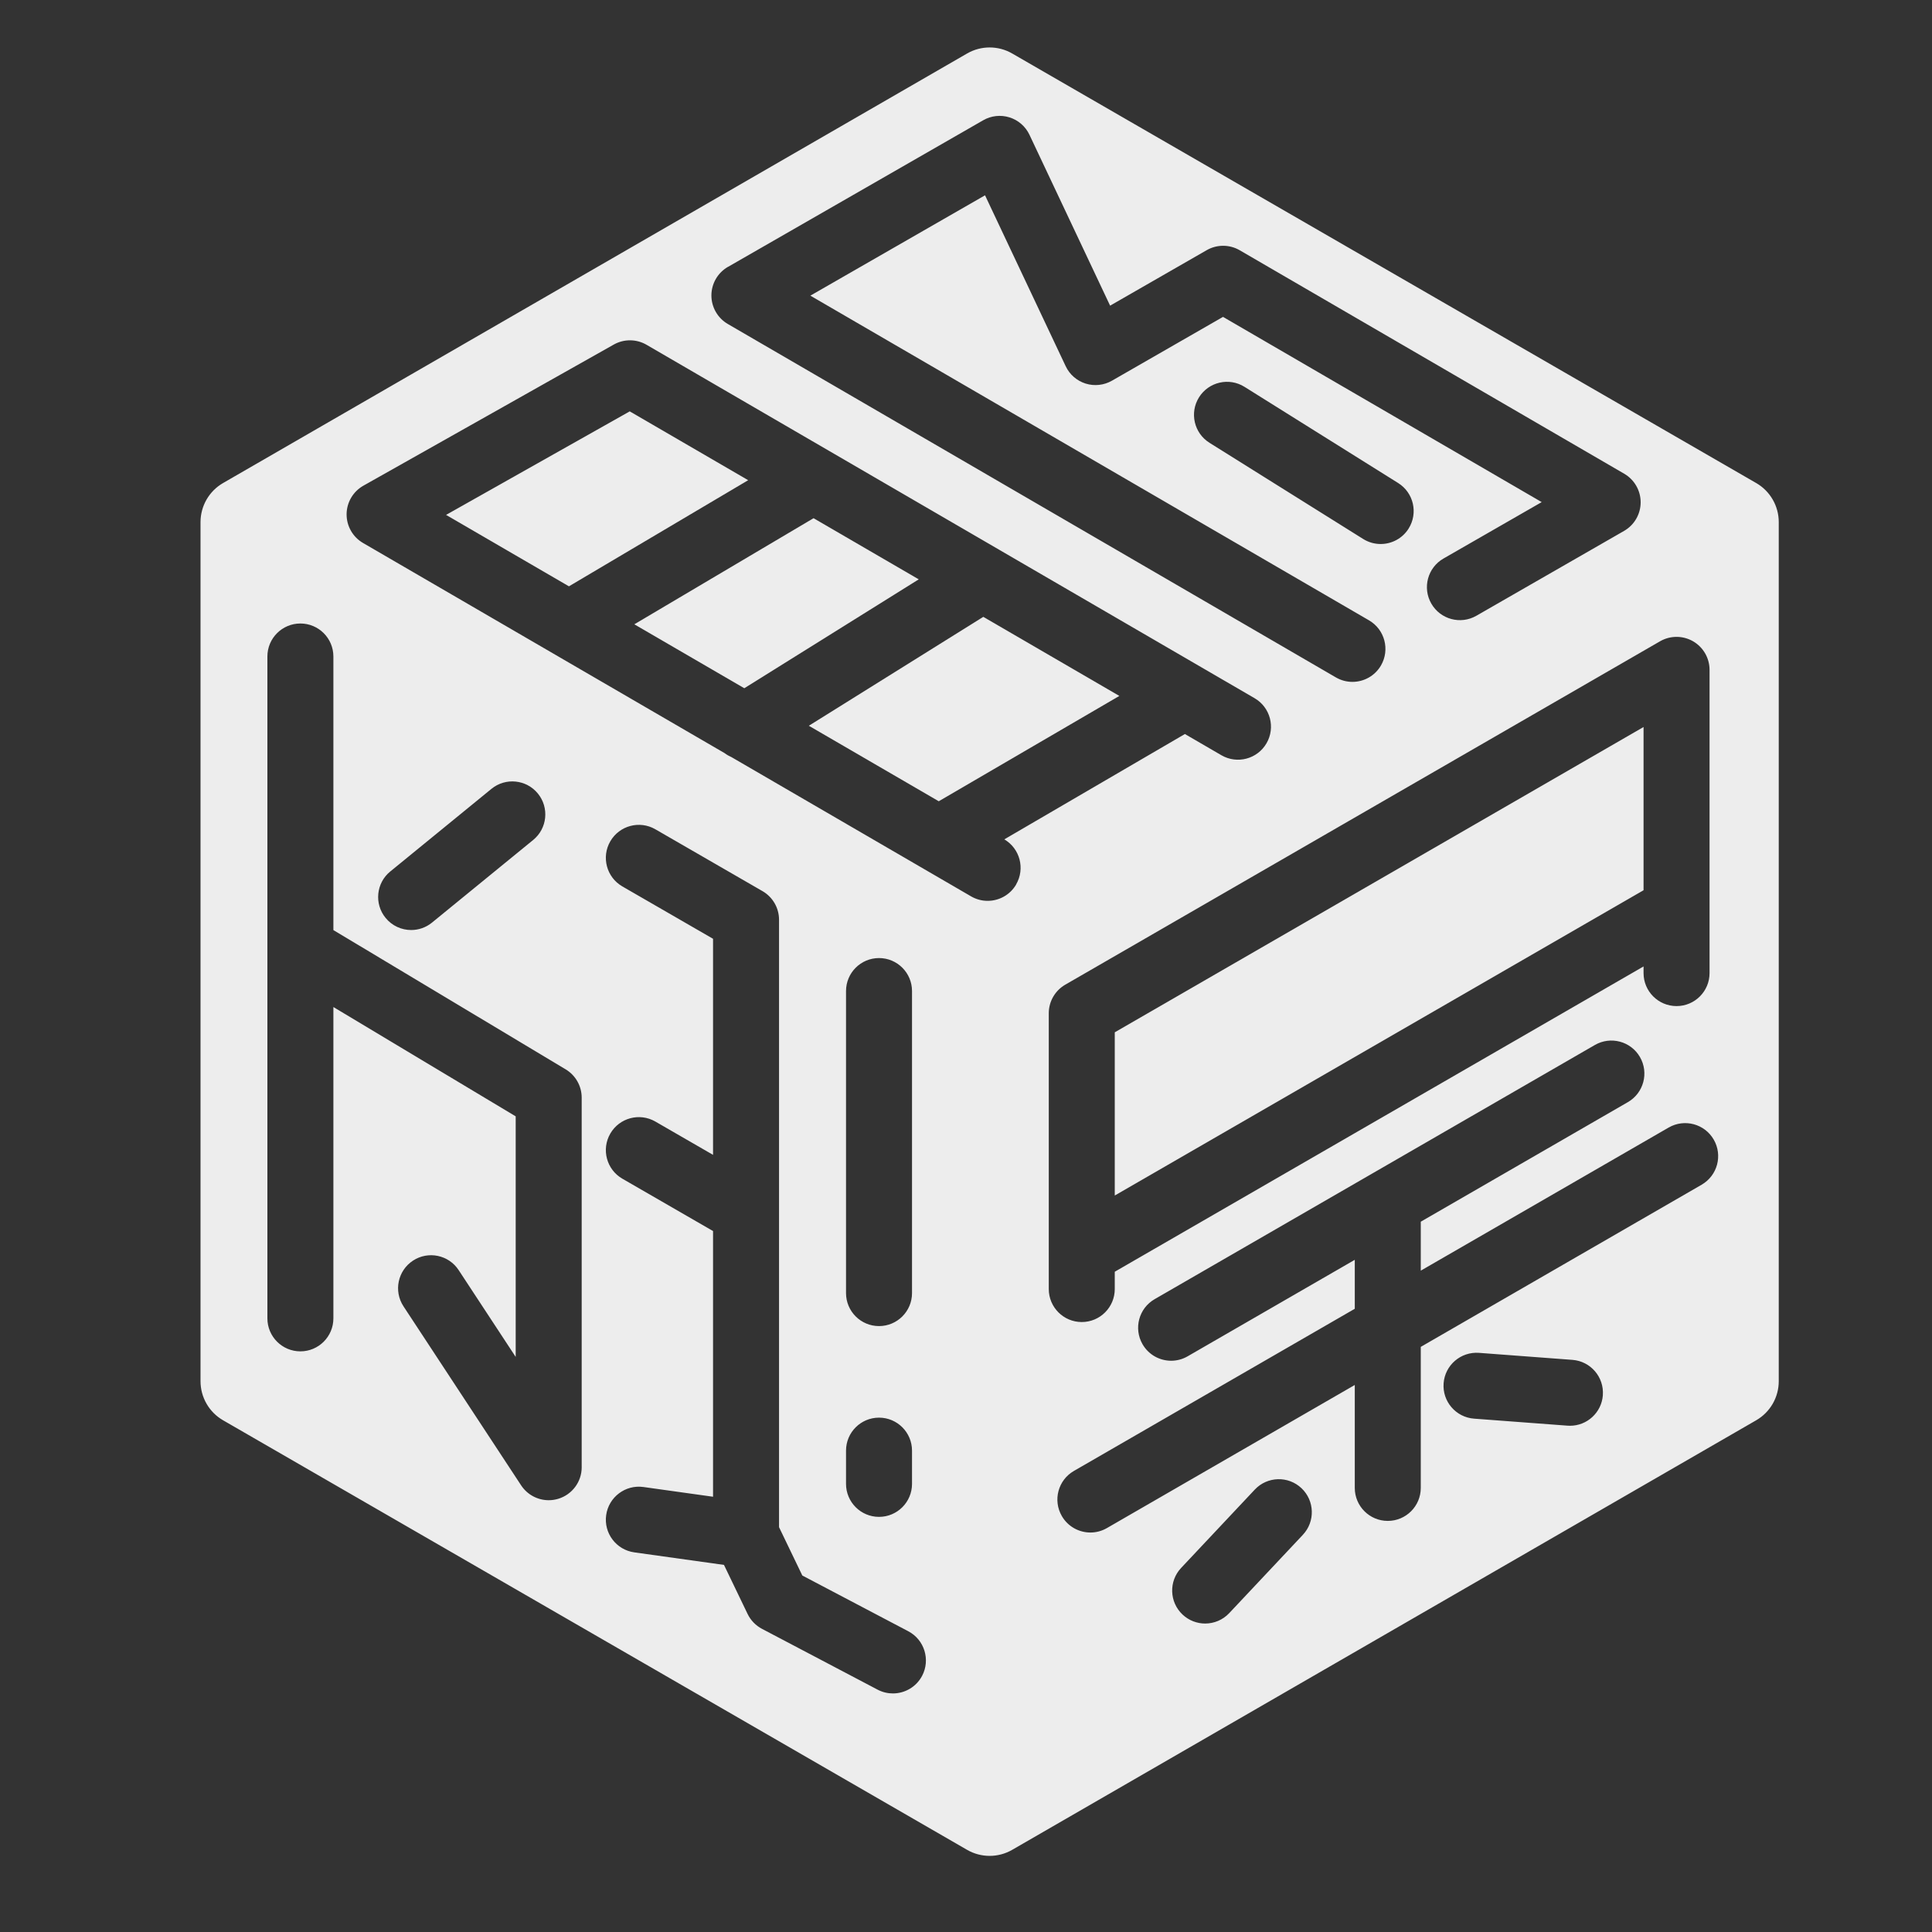 <?xml version="1.0" encoding="UTF-8"?>
<svg id="Layer_1" data-name="Layer 1" xmlns="http://www.w3.org/2000/svg" version="1.1" viewBox="0 0 1000 1000">
  <rect x="0" y="0" width="1000" height="1000" fill="#333333" stroke="none"/>
  <defs>
    <style>
      .cls-1 {
        fill: #ededed;
        stroke-width: 0px;
      }
    </style>
  </defs>
  <polygon class="cls-1" points="508.95 319.28 418.65 375.65 485.9 414.73 579.37 360.21 508.95 319.28"/>
  <polygon class="cls-1" points="850.7 376.3 577 534.32 577 618.8 850.7 460.78 850.7 376.3"/>
  <polygon class="cls-1" points="421.09 268.22 328.32 323.14 385.25 356.23 475.54 299.87 421.09 268.22"/>
  <path class="cls-1" d="M909,250.02L523.91,27.69c-7.22-4.17-16.12-4.17-23.35,0L115.46,250.02c-7.22,4.17-11.67,11.88-11.67,20.22v444.67c0,8.34,4.45,16.05,11.67,20.22l385.1,222.34c7.22,4.17,16.12,4.17,23.35,0l385.1-222.34c7.22-4.17,11.67-11.88,11.67-20.22v-444.67c0-8.34-4.45-16.05-11.67-20.22ZM376.8,138.14l132.1-75.89c4.13-2.38,9.07-2.92,13.62-1.49,4.55,1.43,8.3,4.69,10.33,9.01l41.74,88.44,49.99-28.72c5.29-3.04,11.81-3.03,17.09.04l199.03,115.68c5.27,3.06,8.51,8.71,8.5,14.81-.02,6.1-3.28,11.73-8.57,14.77l-76.47,43.93c-8.18,4.7-18.62,1.88-23.32-6.3-4.7-8.18-1.88-18.62,6.3-23.32l50.84-29.21-164.95-95.87-57.49,33.03c-4.13,2.37-9.08,2.91-13.62,1.49-4.55-1.43-8.3-4.69-10.33-9.01l-41.74-88.44-90.41,51.94,289.16,168.06c8.16,4.74,10.92,15.19,6.19,23.35-3.17,5.45-8.9,8.5-14.78,8.5-2.91,0-5.87-.75-8.57-2.32l-314.72-182.92c-5.27-3.06-8.51-8.71-8.5-14.81.02-6.1,3.28-11.73,8.57-14.77ZM729.12,273.56c-3.24,5.18-8.81,8.02-14.49,8.02-3.1,0-6.23-.84-9.05-2.6l-79.55-49.79c-8-5.01-10.42-15.54-5.42-23.54,5.01-8,15.55-10.42,23.54-5.42l79.54,49.79c8,5.01,10.42,15.54,5.42,23.54ZM301.09,759.43c0,7.55-4.95,14.2-12.19,16.36-1.62.48-3.27.72-4.89.72-5.64,0-11.06-2.81-14.28-7.7l-60.88-92.65c-5.18-7.88-2.99-18.47,4.9-23.65,7.88-5.18,18.48-2.99,23.65,4.9l29.52,44.93v-124.52l-94.36-56.58v161.14c0,9.43-7.65,17.08-17.08,17.08s-17.08-7.65-17.08-17.08v-342.58c0-9.43,7.65-17.08,17.08-17.08s17.08,7.65,17.08,17.08v141.61l120.22,72.08c5.15,3.09,8.3,8.65,8.3,14.65v191.29ZM202,451.08l52.37-42.77c7.31-5.97,18.07-4.88,24.03,2.42,5.97,7.31,4.88,18.07-2.42,24.03l-52.37,42.77c-3.17,2.59-6.99,3.85-10.79,3.85-4.95,0-9.86-2.14-13.24-6.28-5.97-7.31-4.88-18.07,2.42-24.03ZM477.29,867.39c-3.06,5.81-8.99,9.13-15.13,9.13-2.68,0-5.4-.63-7.94-1.97l-59.83-31.47c-3.24-1.71-5.85-4.41-7.44-7.71l-12.22-25.38-46.43-6.49c-9.34-1.31-15.86-9.94-14.55-19.28,1.31-9.34,9.95-15.85,19.28-14.55l36.04,5.04v-137.52l-46.94-27.1c-8.17-4.72-10.97-15.16-6.25-23.33,4.72-8.17,15.16-10.96,23.33-6.25l29.86,17.24v-111.84l-46.94-27.1c-8.17-4.72-10.97-15.16-6.25-23.33,4.72-8.17,15.16-10.97,23.33-6.25l55.48,32.03c5.28,3.05,8.54,8.69,8.54,14.79v314.41l12.05,25.02,54.84,28.85c8.35,4.39,11.56,14.72,7.17,23.07ZM454.98,733.77c9.43,0,17.08,7.65,17.08,17.08v17.2c0,9.43-7.65,17.08-17.08,17.08s-17.08-7.65-17.08-17.08v-17.2c0-9.43,7.65-17.08,17.08-17.08ZM437.9,669.3v-156.33c0-9.43,7.65-17.08,17.08-17.08s17.08,7.65,17.08,17.08v156.33c0,9.43-7.65,17.08-17.08,17.08s-17.08-7.65-17.08-17.08ZM525.98,457.78c-3.17,5.46-8.9,8.5-14.78,8.5-2.91,0-5.87-.75-8.57-2.32l-123.98-72.05c-1.25-.54-2.44-1.22-3.54-2.06l-187.21-108.81c-5.3-3.08-8.54-8.76-8.5-14.88.04-6.13,3.36-11.76,8.69-14.77l129.59-73.04c5.27-2.97,11.73-2.93,16.97.11l182.37,106s.06.03.08.05l132.26,76.87c8.16,4.74,10.92,15.19,6.18,23.35-4.74,8.16-15.19,10.92-23.35,6.18l-18.89-10.98-93.47,54.52c8.1,4.76,10.85,15.17,6.12,23.31ZM542.84,524.46c0-6.1,3.26-11.74,8.54-14.79l307.86-177.74c5.28-3.05,11.8-3.05,17.08,0,5.28,3.05,8.54,8.69,8.54,14.79v156.95c0,9.43-7.65,17.08-17.08,17.08s-17.08-7.65-17.08-17.08v-3.44l-273.7,158.02v8.96c0,9.43-7.65,17.08-17.08,17.08s-17.08-7.65-17.08-17.08v-142.74ZM674.37,794.41l-38.13,40.55c-3.36,3.57-7.9,5.38-12.45,5.38-4.2,0-8.4-1.54-11.7-4.64-6.87-6.46-7.2-17.27-.74-24.14l38.13-40.55c6.46-6.87,17.27-7.21,24.14-.74,6.87,6.46,7.2,17.27.74,24.14ZM829.64,722.17c-.67,8.97-8.16,15.8-17.02,15.8-.43,0-.86-.02-1.3-.05l-48.36-3.63c-9.41-.71-16.46-8.91-15.75-18.31.71-9.41,8.91-16.43,18.31-15.75l48.36,3.63c9.41.71,16.46,8.91,15.75,18.31ZM880.78,613.2l-145.39,83.94v73c0,9.43-7.65,17.08-17.08,17.08s-17.08-7.65-17.08-17.08v-53.28l-128.31,74.08c-2.69,1.55-5.63,2.29-8.52,2.29-5.9,0-11.64-3.06-14.81-8.54-4.72-8.17-1.92-18.61,6.25-23.33l145.39-83.94v-25.34l-86.52,49.95c-2.69,1.55-5.63,2.29-8.52,2.29-5.9,0-11.64-3.06-14.81-8.54-4.72-8.17-1.92-18.61,6.25-23.33l227.88-131.57c8.17-4.71,18.62-1.92,23.33,6.25,4.72,8.17,1.92,18.61-6.25,23.33l-107.2,61.89v25.34l128.31-74.08c8.17-4.71,18.62-1.92,23.33,6.25,4.72,8.17,1.92,18.61-6.25,23.33Z"/>
  <polygon class="cls-1" points="325.95 212.92 230.87 266.51 294.48 303.48 387.25 248.55 325.95 212.92"/>
</svg>
